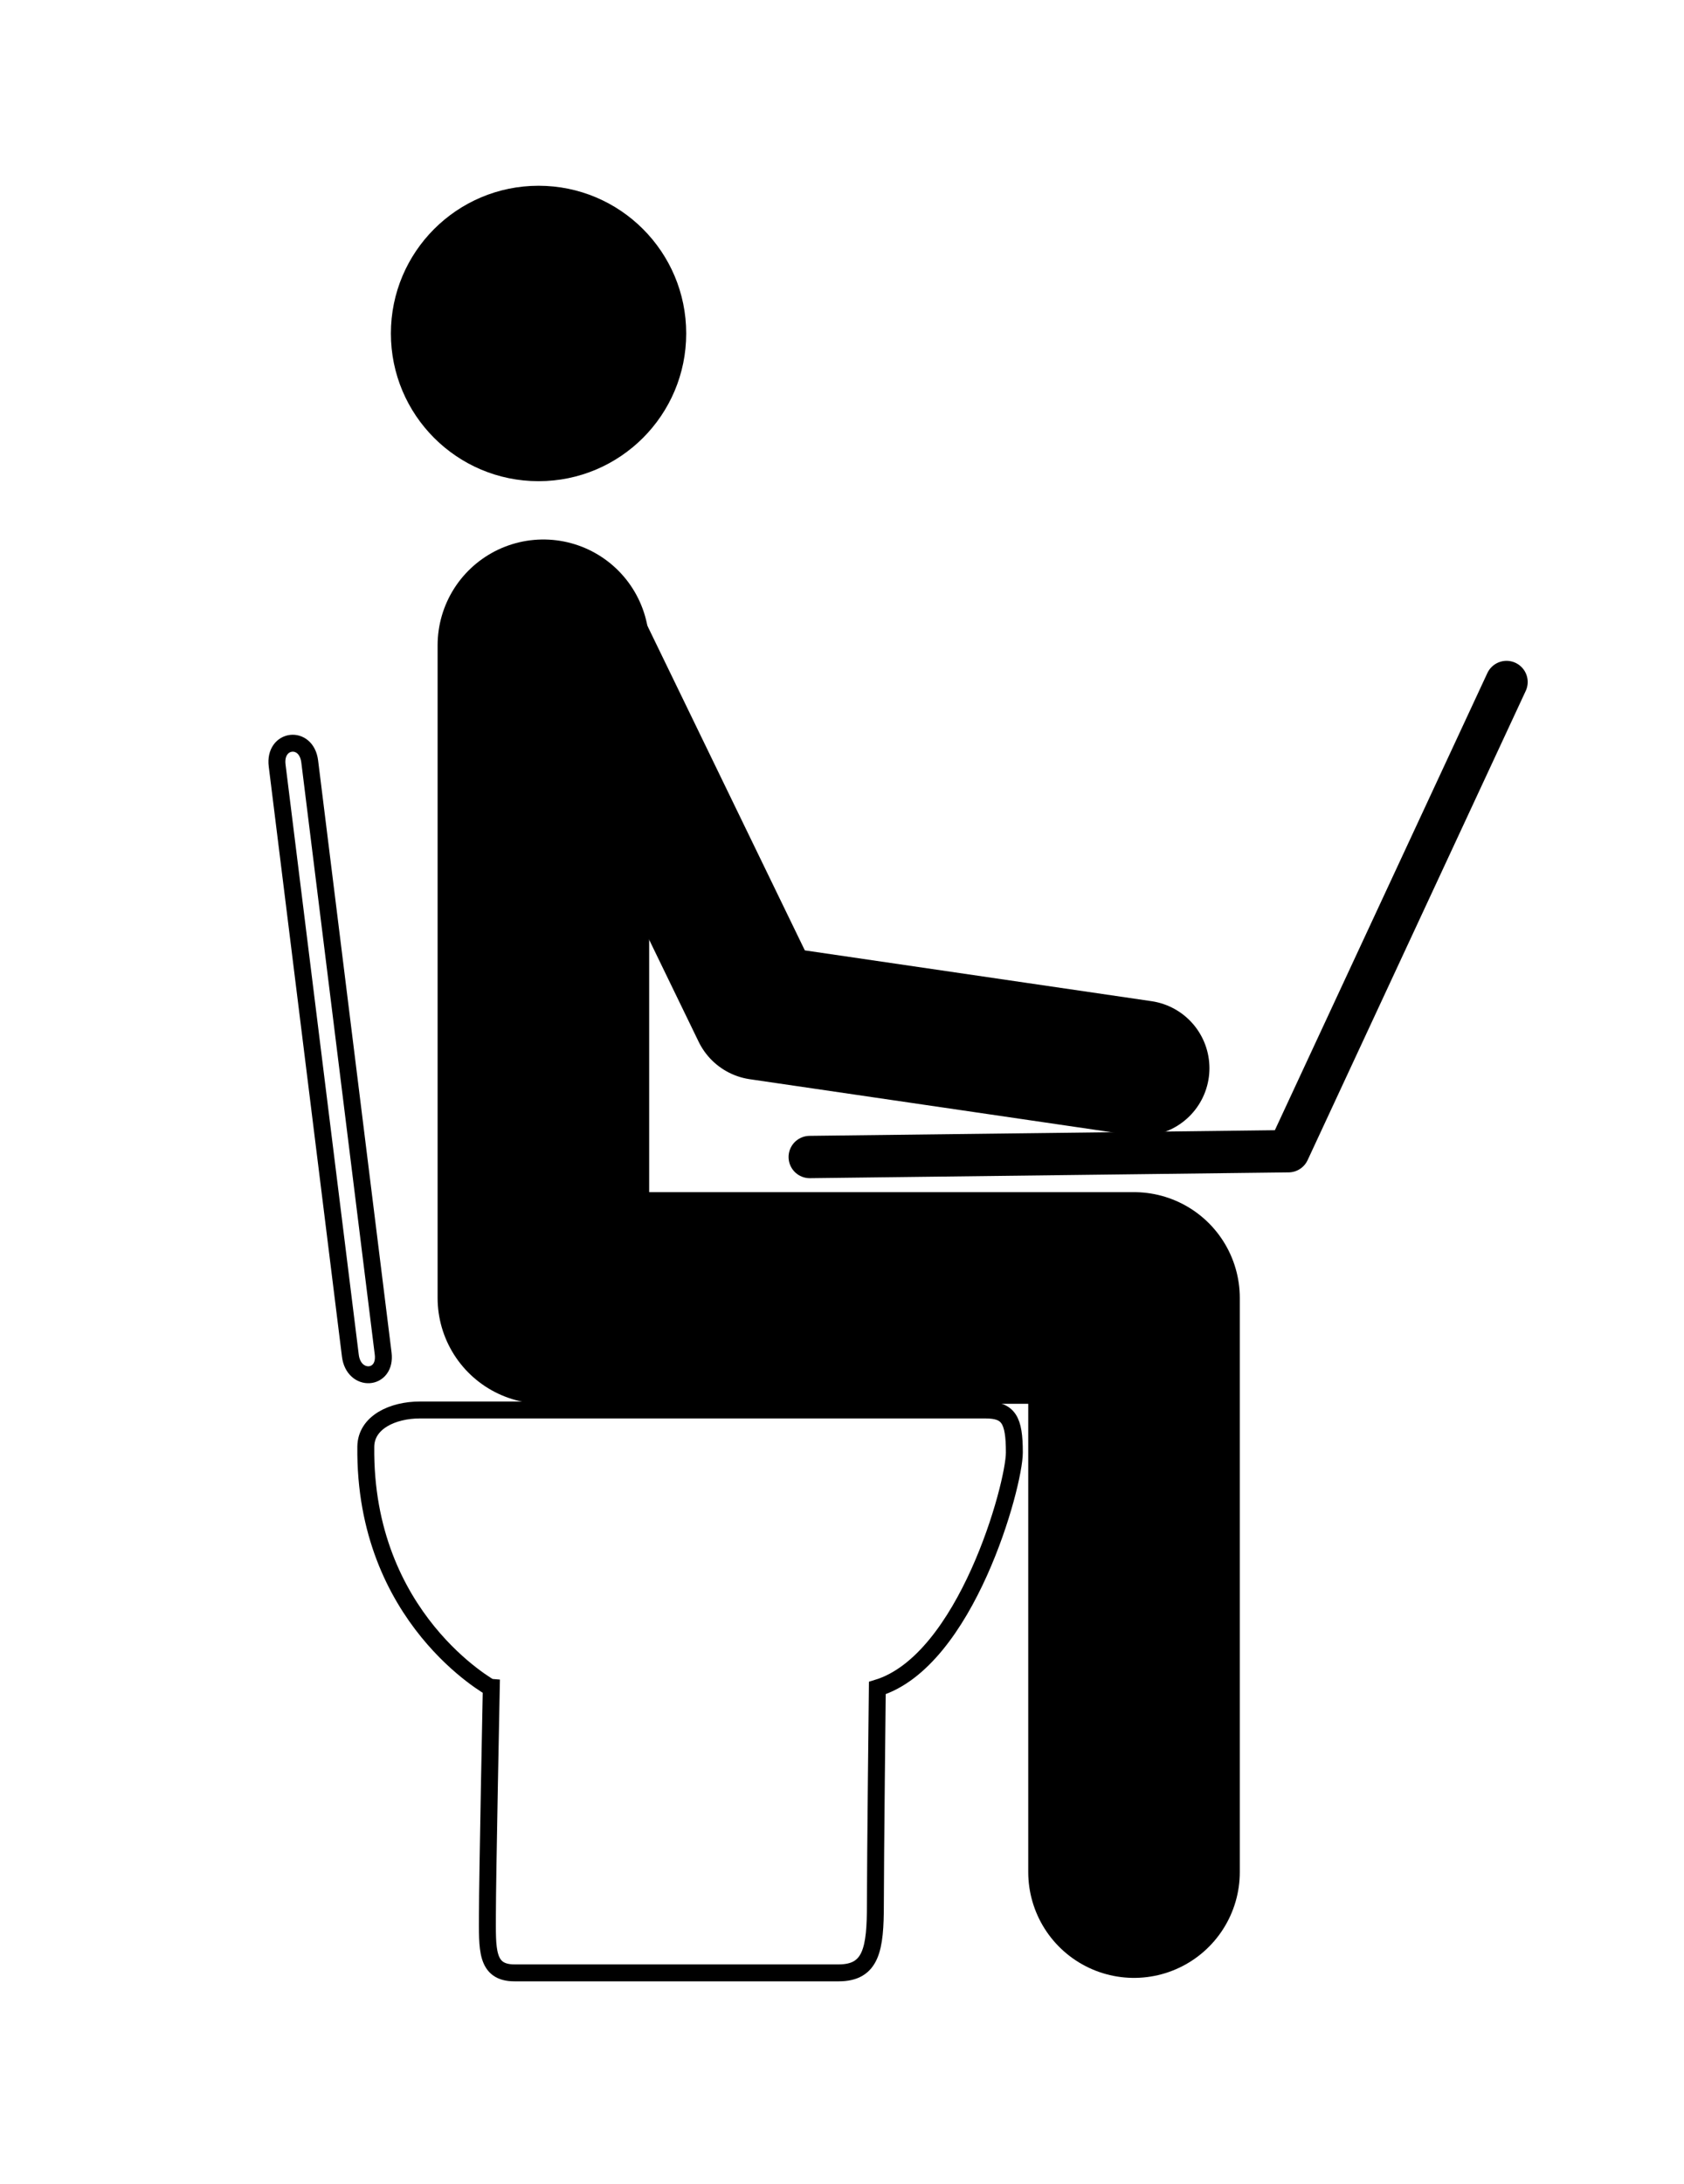 <?xml version="1.0" encoding="utf-8"?>
<!-- Generator: Adobe Illustrator 16.2.1, SVG Export Plug-In . SVG Version: 6.00 Build 0)  -->
<!DOCTYPE svg PUBLIC "-//W3C//DTD SVG 1.1//EN" "http://www.w3.org/Graphics/SVG/1.1/DTD/svg11.dtd">
<svg version="1.1" id="Layer_1" xmlns="http://www.w3.org/2000/svg" xmlns:xlink="http://www.w3.org/1999/xlink" x="0px" y="0px"
	 width="199px" height="258px" viewBox="190.965 157.965 199 258" enable-background="new 190.965 157.965 199 258"
	 xml:space="preserve">
<path fill="none" stroke="#000000" stroke-width="2" stroke-miterlimit="10" d="M234.192,328.852
	c0.033-2.887,3.193-4.334,6.387-4.334c3.194,0,64.093,0,66.831,0s3.422,1.14,3.422,5.018s-5.702,24.634-16.193,27.826
	c0,0-0.229,20.302-0.229,25.548c0,5.245-0.456,8.098-4.334,8.098s-34.897,0-38.319,0s-3.193-2.853-3.193-6.957
	s0.456-26.688,0.456-26.688S233.963,349.15,234.192,328.852z"/>
<polyline fill="none" stroke="#000000" stroke-width="25" stroke-linecap="round" stroke-linejoin="round" stroke-miterlimit="10" points="
	255.177,234.192 255.177,311.287 324.973,311.287 324.973,379.102 "/>
<circle cx="254.606" cy="197.356" r="17.449"/>
<polyline fill="none" stroke="#000000" stroke-width="16" stroke-linecap="round" stroke-linejoin="round" stroke-miterlimit="10" points="
	258.37,231.456 280.723,277.53 325.885,284.145 "/>
<polyline fill="none" stroke="#000000" stroke-width="5" stroke-linecap="round" stroke-linejoin="round" stroke-miterlimit="10" points="
	368.994,238.526 343.22,293.952 286.652,294.637 "/>
<path fill="none" stroke="#000000" stroke-width="2" stroke-linecap="round" stroke-linejoin="round" stroke-miterlimit="10" d="
	M236.243,317.852c-0.478-3.849-8.287-66.774-8.68-69.943c-0.394-3.169-4.241-2.692-3.848,0.477
	c0.394,3.169,8.258,66.549,8.652,69.717C232.76,321.271,236.636,321.021,236.243,317.852z"/>
</svg>
